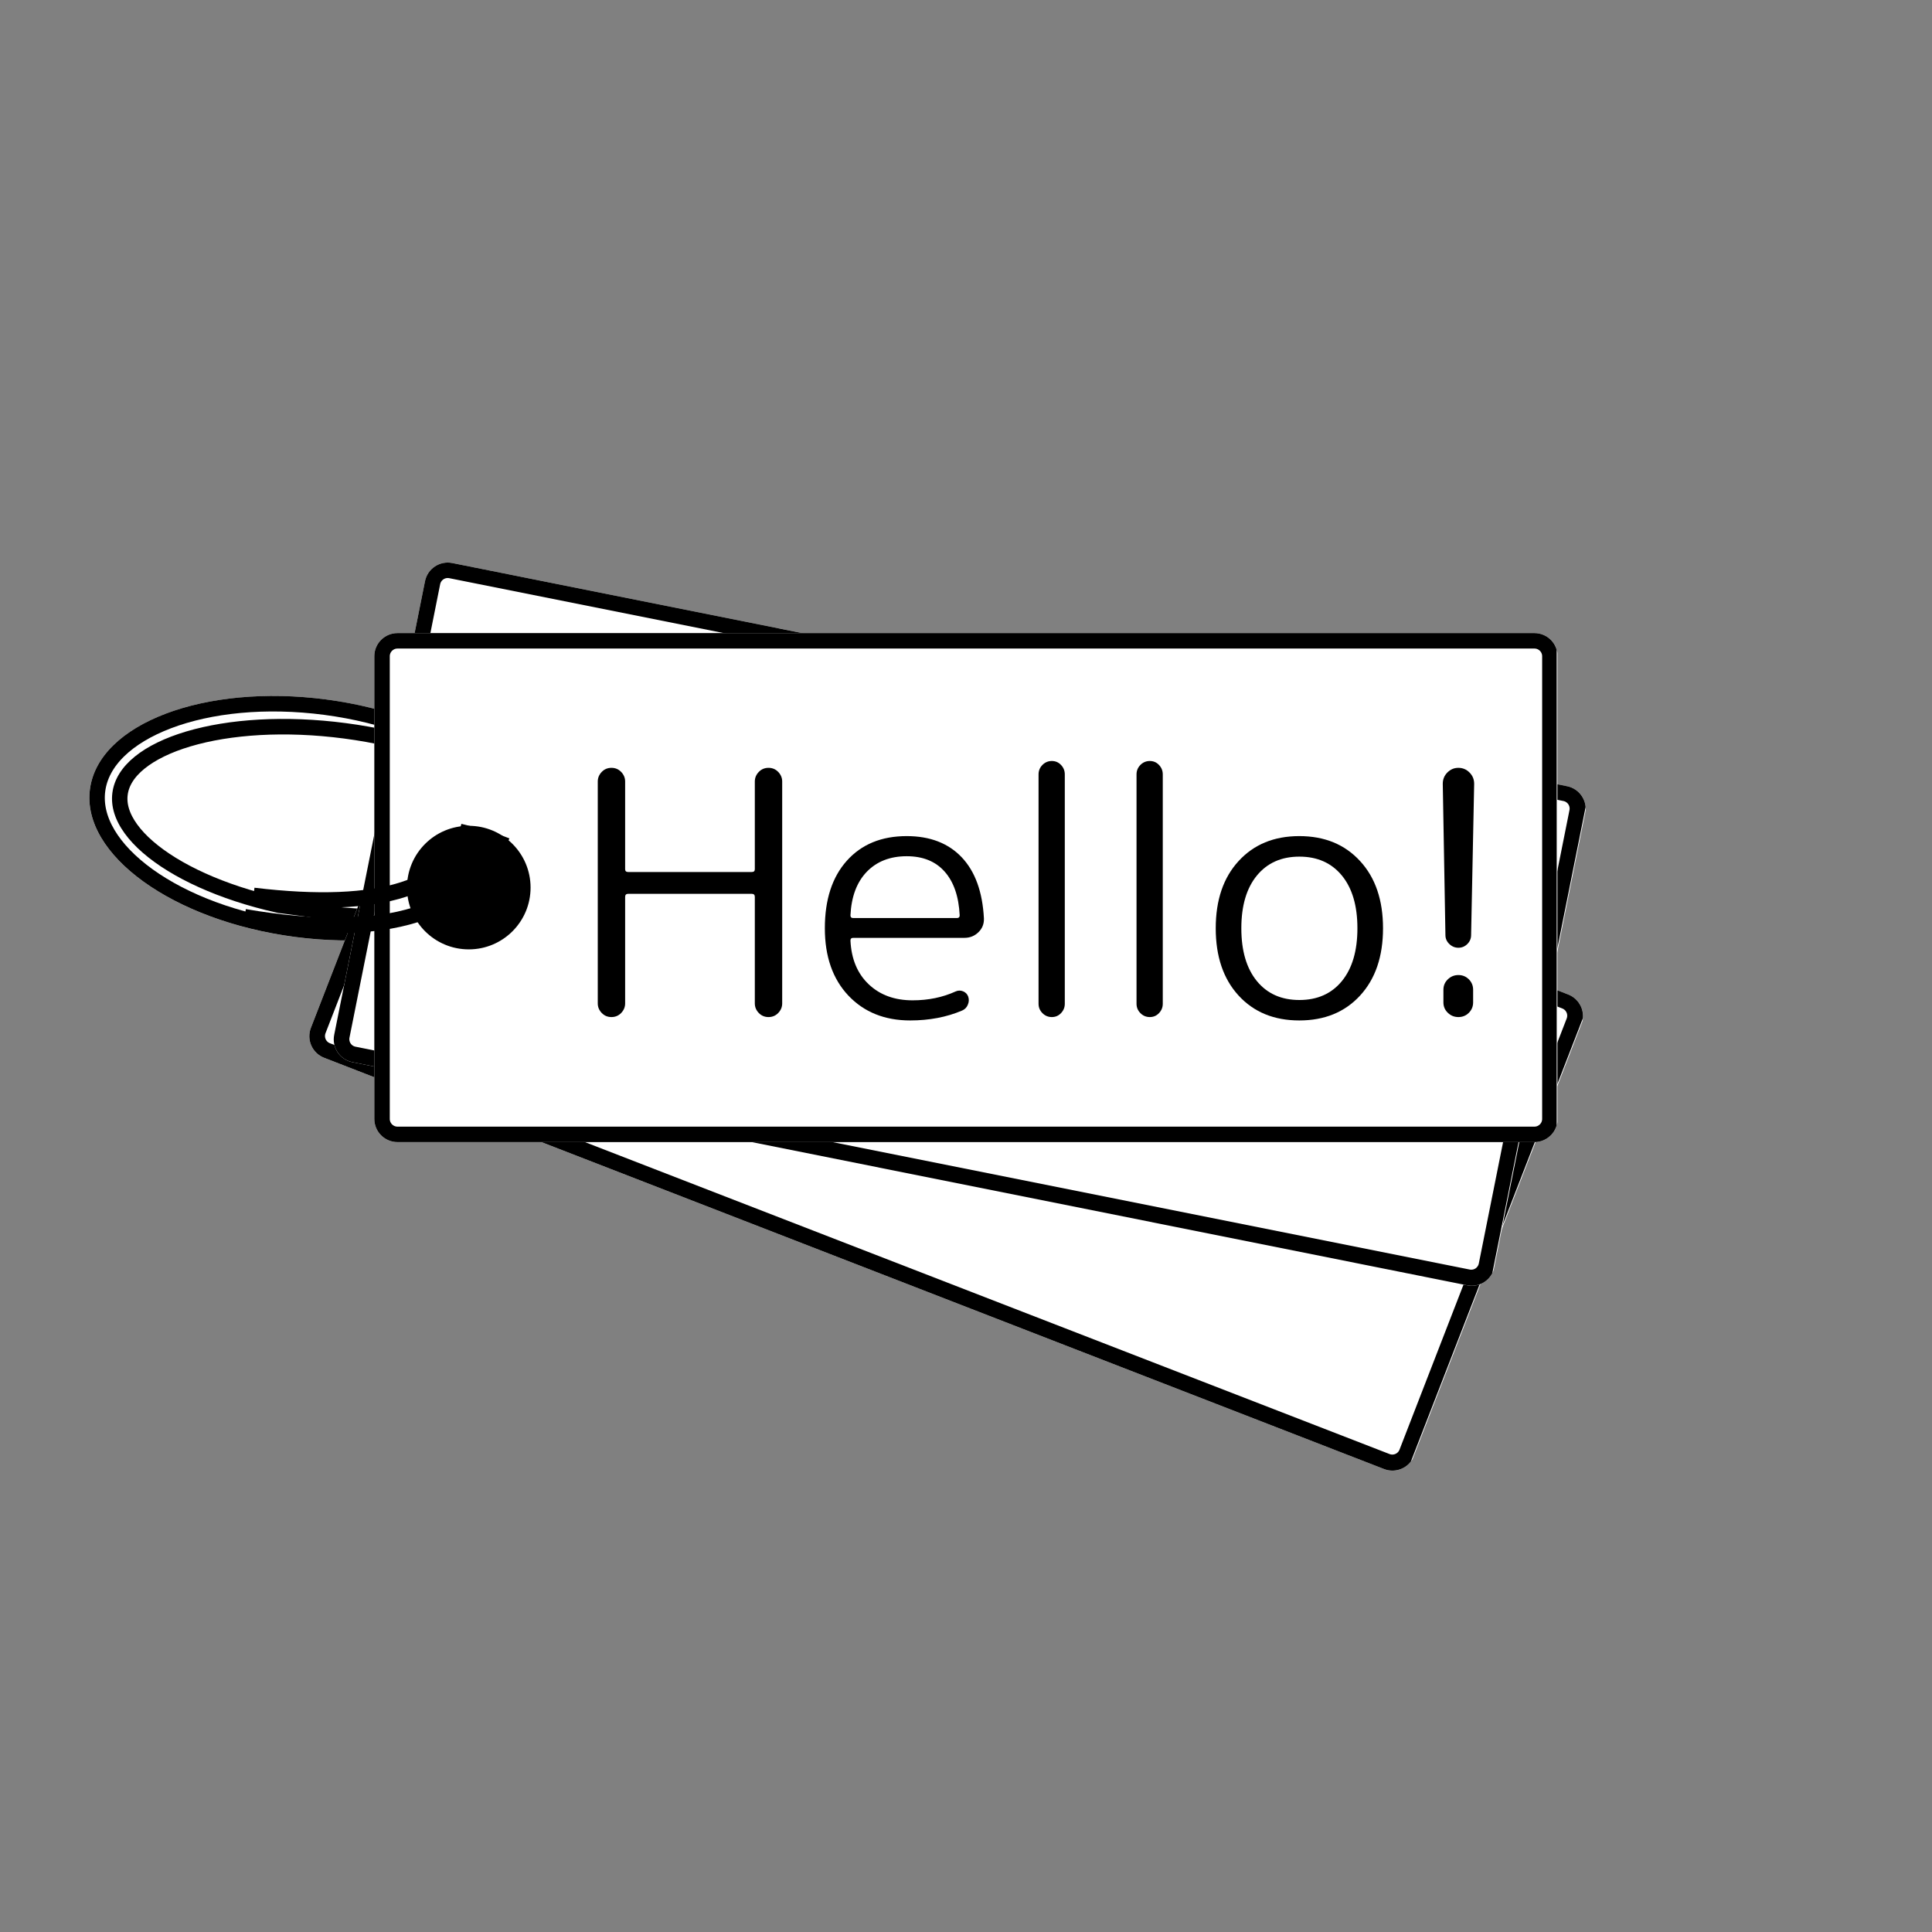 <svg xmlns="http://www.w3.org/2000/svg" xmlns:xlink="http://www.w3.org/1999/xlink" width="500" zoomAndPan="magnify" viewBox="0 0 375 375" height="500" preserveAspectRatio="xMidYMid meet" version="1.0"><rect x="0" y="0" width="375" height="375" fill="#808080" stroke="none"/><defs><g/><clipPath id="5d9611e838"><path d="M 17 135 L 104 135 L 104 183 L 17 183 Z M 17 135 " clip-rule="nonzero"/></clipPath><clipPath id="34f8278ac1"><path d="M 20.48 130.137 L 106.199 141.406 L 100.137 187.508 L 14.418 176.238 Z M 20.48 130.137 " clip-rule="nonzero"/></clipPath><clipPath id="b35634d266"><path d="M 63.312 135.77 C 39.656 132.656 19.121 140.457 17.449 153.188 C 15.777 165.918 33.598 178.758 57.254 181.867 C 80.91 184.98 101.441 177.18 103.117 164.449 C 104.789 151.719 86.969 138.879 63.312 135.77 Z M 63.312 135.77 " clip-rule="nonzero"/></clipPath><clipPath id="a21fbb90a7"><path d="M 17 135 L 104 135 L 104 183 L 17 183 Z M 17 135 " clip-rule="nonzero"/></clipPath><clipPath id="58eabd74ac"><path d="M 20.48 130.137 L 105.992 141.379 L 99.934 187.48 L 14.418 176.238 Z M 20.48 130.137 " clip-rule="nonzero"/></clipPath><clipPath id="173dc8cc58"><path d="M 18.746 129.906 L 107.609 141.59 L 101.426 188.637 L 12.559 176.953 Z M 18.746 129.906 " clip-rule="nonzero"/></clipPath><clipPath id="e593969090"><path d="M 63.312 135.766 C 39.66 132.656 19.129 140.453 17.457 153.184 C 15.785 165.91 33.602 178.75 57.254 181.859 C 80.902 184.969 101.434 177.172 103.109 164.445 C 104.781 151.715 86.965 138.879 63.312 135.766 Z M 63.312 135.766 " clip-rule="nonzero"/></clipPath><clipPath id="ae1f6b7dee"><path d="M 21 139 L 108 139 L 108 180 L 21 180 Z M 21 139 " clip-rule="nonzero"/></clipPath><clipPath id="20677c38b3"><path d="M 24.32 134.73 L 110.008 145.996 L 104.973 184.277 L 19.289 173.012 Z M 24.32 134.73 " clip-rule="nonzero"/></clipPath><clipPath id="86f0c96c4e"><path d="M 67.156 140.359 C 43.5 137.25 23.195 143.301 21.805 153.871 C 20.414 164.441 38.465 175.531 62.121 178.641 C 85.777 181.754 106.082 175.703 107.473 165.133 C 108.863 154.562 90.812 143.473 67.156 140.359 Z M 67.156 140.359 " clip-rule="nonzero"/></clipPath><clipPath id="734437e605"><path d="M 21 139 L 108 139 L 108 180 L 21 180 Z M 21 139 " clip-rule="nonzero"/></clipPath><clipPath id="311381f800"><path d="M 24.32 134.73 L 109.836 145.973 L 104.848 183.895 L 19.336 172.652 Z M 24.32 134.73 " clip-rule="nonzero"/></clipPath><clipPath id="36501fcdeb"><path d="M 22.59 134.5 L 111.449 146.184 L 106.41 184.516 L 17.547 172.836 Z M 22.59 134.5 " clip-rule="nonzero"/></clipPath><clipPath id="7d17d8417f"><path d="M 67.152 140.359 C 43.504 137.25 23.203 143.297 21.816 153.867 C 20.426 164.434 38.473 175.523 62.121 178.633 C 85.773 181.742 106.074 175.695 107.461 165.129 C 108.852 154.559 90.805 143.469 67.152 140.359 Z M 67.152 140.359 " clip-rule="nonzero"/></clipPath><clipPath id="620eda3b2a"><path d="M 60 112 L 308 112 L 308 286 L 60 286 Z M 60 112 " clip-rule="nonzero"/></clipPath><clipPath id="d9b103393a"><path d="M 94.461 111.582 L 308.91 194.785 L 273.172 286.898 L 58.719 203.691 Z M 94.461 111.582 " clip-rule="nonzero"/></clipPath><clipPath id="1972ca58c2"><path d="M 98.656 113.207 L 304.398 193.035 C 305.512 193.469 306.406 194.324 306.887 195.414 C 307.371 196.508 307.398 197.746 306.965 198.859 L 274.484 282.582 C 274.051 283.691 273.195 284.59 272.102 285.07 C 271.012 285.551 269.773 285.578 268.66 285.148 L 62.914 205.32 C 61.805 204.891 60.906 204.035 60.426 202.941 C 59.945 201.848 59.918 200.609 60.348 199.496 L 92.832 115.777 C 93.73 113.457 96.336 112.309 98.656 113.207 Z M 98.656 113.207 " clip-rule="nonzero"/></clipPath><clipPath id="314e7bd6ba"><path d="M 60 112 L 308 112 L 308 286 L 60 286 Z M 60 112 " clip-rule="nonzero"/></clipPath><clipPath id="af7defed0f"><path d="M 94.461 111.582 L 308.418 194.594 L 272.609 286.891 L 58.648 203.879 Z M 94.461 111.582 " clip-rule="nonzero"/></clipPath><clipPath id="daed6bc335"><path d="M 94.461 111.582 L 309.129 194.871 L 272.887 288.277 L 58.219 204.988 Z M 94.461 111.582 " clip-rule="nonzero"/></clipPath><clipPath id="dbac141952"><path d="M 98.652 113.211 L 304.387 193.031 C 305.5 193.465 306.395 194.32 306.879 195.414 C 307.359 196.504 307.387 197.742 306.953 198.855 L 274.473 282.574 C 274.043 283.688 273.188 284.582 272.094 285.062 C 271 285.543 269.762 285.574 268.652 285.141 L 62.918 205.316 C 61.805 204.887 60.91 204.031 60.426 202.938 C 59.945 201.848 59.918 200.609 60.348 199.496 L 92.832 115.777 C 93.73 113.461 96.336 112.312 98.652 113.211 Z M 98.652 113.211 " clip-rule="nonzero"/></clipPath><clipPath id="8208aa4958"><path d="M 64 109 L 308 109 L 308 250 L 64 250 Z M 64 109 " clip-rule="nonzero"/></clipPath><clipPath id="e076095bae"><path d="M 83.375 108.402 L 308.926 153.555 L 289.531 250.434 L 63.98 205.281 Z M 83.375 108.402 " clip-rule="nonzero"/></clipPath><clipPath id="042fa879b2"><path d="M 87.789 109.285 L 304.184 152.602 C 305.352 152.836 306.383 153.527 307.043 154.52 C 307.703 155.512 307.945 156.73 307.711 157.898 L 290.082 245.953 C 289.848 247.125 289.16 248.152 288.168 248.816 C 287.172 249.477 285.957 249.719 284.789 249.484 L 68.395 206.164 C 67.223 205.93 66.195 205.242 65.531 204.25 C 64.871 203.254 64.629 202.039 64.863 200.871 L 82.492 112.812 C 82.98 110.375 85.352 108.797 87.789 109.285 Z M 87.789 109.285 " clip-rule="nonzero"/></clipPath><clipPath id="ad575537c5"><path d="M 64 109 L 308 109 L 308 250 L 64 250 Z M 64 109 " clip-rule="nonzero"/></clipPath><clipPath id="f3b77aaa0e"><path d="M 83.375 108.402 L 308.41 153.449 L 288.977 250.523 L 63.941 205.477 Z M 83.375 108.402 " clip-rule="nonzero"/></clipPath><clipPath id="6405e7a380"><path d="M 83.375 108.402 L 309.156 153.602 L 289.492 251.844 L 63.707 206.645 Z M 83.375 108.402 " clip-rule="nonzero"/></clipPath><clipPath id="ddba0fe7d7"><path d="M 87.789 109.285 L 304.172 152.602 C 305.34 152.836 306.371 153.527 307.031 154.52 C 307.695 155.512 307.934 156.727 307.699 157.898 L 290.074 245.949 C 289.84 247.121 289.148 248.148 288.156 248.812 C 287.164 249.473 285.949 249.711 284.777 249.477 L 68.395 206.16 C 67.223 205.926 66.195 205.238 65.535 204.246 C 64.871 203.25 64.633 202.035 64.867 200.867 L 82.492 112.816 C 82.98 110.379 85.352 108.797 87.789 109.285 Z M 87.789 109.285 " clip-rule="nonzero"/></clipPath><clipPath id="1d1401a234"><path d="M 72.656 122.879 L 302.684 122.879 L 302.684 221.684 L 72.656 221.684 Z M 72.656 122.879 " clip-rule="nonzero"/></clipPath><clipPath id="f288dc416b"><path d="M 77.156 122.879 L 297.844 122.879 C 299.035 122.879 300.18 123.355 301.027 124.199 C 301.871 125.043 302.344 126.188 302.344 127.379 L 302.344 217.184 C 302.344 218.375 301.871 219.52 301.027 220.363 C 300.18 221.207 299.035 221.684 297.844 221.684 L 77.156 221.684 C 75.965 221.684 74.82 221.207 73.973 220.363 C 73.129 219.52 72.656 218.375 72.656 217.184 L 72.656 127.379 C 72.656 124.895 74.672 122.879 77.156 122.879 Z M 77.156 122.879 " clip-rule="nonzero"/></clipPath><clipPath id="a7dfeeb48b"><path d="M 72.656 122.883 L 302.156 122.883 L 302.156 221.879 L 72.656 221.879 Z M 72.656 122.883 " clip-rule="nonzero"/></clipPath><clipPath id="e544e6bd71"><path d="M 77.156 122.883 L 297.832 122.883 C 299.027 122.883 300.172 123.355 301.016 124.199 C 301.859 125.043 302.332 126.188 302.332 127.379 L 302.332 217.18 C 302.332 218.371 301.859 219.516 301.016 220.359 C 300.172 221.203 299.027 221.68 297.832 221.68 L 77.156 221.68 C 75.961 221.68 74.816 221.203 73.973 220.359 C 73.129 219.516 72.656 218.371 72.656 217.18 L 72.656 127.379 C 72.656 124.895 74.672 122.883 77.156 122.883 Z M 77.156 122.883 " clip-rule="nonzero"/></clipPath><clipPath id="1c88a0a394"><path d="M 78.996 160.289 L 102.984 160.289 L 102.984 184.273 L 78.996 184.273 Z M 78.996 160.289 " clip-rule="nonzero"/></clipPath><clipPath id="fbbb03c860"><path d="M 90.992 160.289 C 84.367 160.289 78.996 165.656 78.996 172.281 C 78.996 178.906 84.367 184.273 90.992 184.273 C 97.613 184.273 102.984 178.906 102.984 172.281 C 102.984 165.656 97.613 160.289 90.992 160.289 Z M 90.992 160.289 " clip-rule="nonzero"/></clipPath></defs><g clip-path="url(#5d9611e838)"><g clip-path="url(#34f8278ac1)"><g clip-path="url(#b35634d266)"><path fill="#ffffff" d="M 20.48 130.137 L 106.199 141.406 L 100.137 187.508 L 14.418 176.238 Z M 20.48 130.137 " fill-opacity="1" fill-rule="nonzero"/></g></g></g><g clip-path="url(#a21fbb90a7)"><g clip-path="url(#58eabd74ac)"><g clip-path="url(#173dc8cc58)"><g clip-path="url(#e593969090)"><path stroke-linecap="butt" transform="matrix(0.744, 0.098, -0.098, 0.744, 20.487, 130.137)" fill="none" stroke-linejoin="miter" d="M 57.592 -0.002 C 25.784 -0.002 -0.002 13.874 0 30.993 C 0.002 48.108 25.786 61.985 57.594 61.985 C 89.396 61.985 115.183 48.109 115.186 30.994 C 115.184 13.874 89.4 0.002 57.592 -0.002 Z M 57.592 -0.002 " stroke="#000000" stroke-width="8" stroke-opacity="1" stroke-miterlimit="4"/></g></g></g></g><g clip-path="url(#ae1f6b7dee)"><g clip-path="url(#20677c38b3)"><g clip-path="url(#86f0c96c4e)"><path fill="#ffffff" d="M 24.32 134.73 L 110.008 145.996 L 104.973 184.277 L 19.289 173.012 Z M 24.32 134.73 " fill-opacity="1" fill-rule="nonzero"/></g></g></g><g clip-path="url(#734437e605)"><g clip-path="url(#311381f800)"><g clip-path="url(#36501fcdeb)"><g clip-path="url(#7d17d8417f)"><path stroke-linecap="butt" transform="matrix(0.744, 0.098, -0.098, 0.744, 24.33, 134.731)" fill="none" stroke-linejoin="miter" d="M 57.587 -0.002 C 25.784 -0.002 -0.001 11.52 0.003 25.735 C 0.001 39.945 25.785 51.468 57.588 51.469 C 89.396 51.468 115.182 39.946 115.178 25.737 C 115.18 11.522 89.395 -0.002 57.587 -0.002 Z M 57.587 -0.002 " stroke="#000000" stroke-width="8" stroke-opacity="1" stroke-miterlimit="4"/></g></g></g></g><g clip-path="url(#620eda3b2a)"><g clip-path="url(#d9b103393a)"><g clip-path="url(#1972ca58c2)"><path fill="#ffffff" d="M 94.461 111.582 L 308.551 194.645 L 272.809 286.758 L 58.719 203.691 Z M 94.461 111.582 " fill-opacity="1" fill-rule="nonzero"/></g></g></g><g clip-path="url(#314e7bd6ba)"><g clip-path="url(#af7defed0f)"><g clip-path="url(#daed6bc335)"><g clip-path="url(#dbac141952)"><path stroke-linecap="butt" transform="matrix(0.699, 0.271, -0.271, 0.699, 94.459, 111.582)" fill="none" stroke-linejoin="miter" d="M 5.998 0.003 L 300.233 -0.001 C 301.826 0.001 303.35 0.633 304.48 1.759 C 305.603 2.882 306.234 4.408 306.237 5.999 L 306.234 125.732 C 306.237 127.324 305.6 128.85 304.477 129.973 C 303.349 131.098 301.825 131.734 300.237 131.73 L 6 131.729 C 4.409 131.731 2.885 131.099 1.755 129.973 C 0.632 128.85 0.001 127.324 -0.002 125.733 L 0.001 6 C 0.001 2.687 2.685 0.003 5.998 0.003 Z M 5.998 0.003 " stroke="#000000" stroke-width="8" stroke-opacity="1" stroke-miterlimit="4"/></g></g></g></g><g clip-path="url(#8208aa4958)"><g clip-path="url(#e076095bae)"><g clip-path="url(#042fa879b2)"><path fill="#ffffff" d="M 83.375 108.402 L 308.547 153.477 L 289.152 250.359 L 63.98 205.281 Z M 83.375 108.402 " fill-opacity="1" fill-rule="nonzero"/></g></g></g><g clip-path="url(#ad575537c5)"><g clip-path="url(#f3b77aaa0e)"><g clip-path="url(#6405e7a380)"><g clip-path="url(#ddba0fe7d7)"><path stroke-linecap="butt" transform="matrix(0.735, 0.147, -0.147, 0.735, 83.375, 108.403)" fill="none" stroke-linejoin="miter" d="M 6.002 -0.001 L 300.236 -0.001 C 301.824 -0.001 303.354 0.633 304.476 1.758 C 305.604 2.881 306.234 4.407 306.234 6 L 306.236 125.73 C 306.236 127.324 305.601 128.848 304.478 129.976 C 303.353 131.099 301.827 131.728 300.234 131.728 L 5.999 131.728 C 4.406 131.729 2.883 131.099 1.76 129.974 C 0.631 128.846 0.002 127.32 0.002 125.732 L 0.001 6.002 C 0.001 2.687 2.687 -0.002 6.002 -0.001 Z M 6.002 -0.001 " stroke="#000000" stroke-width="8" stroke-opacity="1" stroke-miterlimit="4"/></g></g></g></g><g clip-path="url(#1d1401a234)"><g clip-path="url(#f288dc416b)"><path fill="#ffffff" d="M 72.656 122.879 L 302.297 122.879 L 302.297 221.684 L 72.656 221.684 Z M 72.656 122.879 " fill-opacity="1" fill-rule="nonzero"/></g></g><g clip-path="url(#a7dfeeb48b)"><g clip-path="url(#e544e6bd71)"><path stroke-linecap="butt" transform="matrix(0.75, 0, 0, 0.75, 72.656, 122.881)" fill="none" stroke-linejoin="miter" d="M 6 0.003 L 300.234 0.003 C 301.828 0.003 303.354 0.633 304.479 1.758 C 305.604 2.883 306.234 4.409 306.234 5.997 L 306.234 125.732 C 306.234 127.32 305.604 128.846 304.479 129.971 C 303.354 131.096 301.828 131.732 300.234 131.732 L 6 131.732 C 4.406 131.732 2.88 131.096 1.755 129.971 C 0.63 128.846 -0 127.32 -0 125.732 L -0 5.997 C -0 2.685 2.687 0.003 6 0.003 Z M 6 0.003 " stroke="#000000" stroke-width="8" stroke-opacity="1" stroke-miterlimit="4"/></g></g><g clip-path="url(#1c88a0a394)"><g clip-path="url(#fbbb03c860)"><path fill="#000000" d="M 78.996 160.289 L 102.984 160.289 L 102.984 184.273 L 78.996 184.273 Z M 78.996 160.289 " fill-opacity="1" fill-rule="nonzero"/></g></g><g fill="#000000" fill-opacity="1"><g transform="translate(110.401, 197.412)"><g><path d="M 10.938 -23.328 L 10.938 -2.656 C 10.938 -1.945 10.68 -1.328 10.172 -0.797 C 9.66 -0.266 9.031 0 8.281 0 C 7.531 0 6.898 -0.266 6.391 -0.797 C 5.879 -1.328 5.625 -1.945 5.625 -2.656 L 5.625 -45.719 C 5.625 -46.426 5.879 -47.047 6.391 -47.578 C 6.898 -48.109 7.531 -48.375 8.281 -48.375 C 9.031 -48.375 9.66 -48.109 10.172 -47.578 C 10.68 -47.047 10.938 -46.426 10.938 -45.719 L 10.938 -28.688 C 10.938 -28.332 11.133 -28.156 11.531 -28.156 L 35.516 -28.156 C 35.91 -28.156 36.109 -28.332 36.109 -28.688 L 36.109 -45.719 C 36.109 -46.426 36.363 -47.047 36.875 -47.578 C 37.383 -48.109 38.016 -48.375 38.766 -48.375 C 39.516 -48.375 40.145 -48.109 40.656 -47.578 C 41.164 -47.047 41.422 -46.426 41.422 -45.719 L 41.422 -2.656 C 41.422 -1.945 41.164 -1.328 40.656 -0.797 C 40.145 -0.266 39.516 0 38.766 0 C 38.016 0 37.383 -0.266 36.875 -0.797 C 36.363 -1.328 36.109 -1.945 36.109 -2.656 L 36.109 -23.328 C 36.109 -23.723 35.91 -23.922 35.516 -23.922 L 11.531 -23.922 C 11.133 -23.922 10.938 -23.723 10.938 -23.328 Z M 10.938 -23.328 "/></g></g></g><g fill="#000000" fill-opacity="1"><g transform="translate(157.447, 197.412)"><g><path d="M 18.547 -31.219 C 15.328 -31.219 12.742 -30.211 10.797 -28.203 C 8.859 -26.191 7.801 -23.375 7.625 -19.75 C 7.625 -19.395 7.801 -19.219 8.156 -19.219 L 28.297 -19.219 C 28.648 -19.219 28.828 -19.395 28.828 -19.75 C 28.648 -23.414 27.676 -26.242 25.906 -28.234 C 24.145 -30.223 21.691 -31.219 18.547 -31.219 Z M 19.219 0.656 C 14.27 0.656 10.27 -0.953 7.219 -4.172 C 4.176 -7.398 2.656 -11.754 2.656 -17.234 C 2.656 -22.797 4.078 -27.164 6.922 -30.344 C 9.773 -33.531 13.648 -35.125 18.547 -35.125 C 23.055 -35.125 26.613 -33.754 29.219 -31.016 C 31.82 -28.273 33.258 -24.32 33.531 -19.156 C 33.57 -18.094 33.219 -17.195 32.469 -16.469 C 31.719 -15.738 30.812 -15.375 29.75 -15.375 L 8.156 -15.375 C 7.801 -15.375 7.625 -15.195 7.625 -14.844 C 7.801 -11.258 8.984 -8.43 11.172 -6.359 C 13.359 -4.285 16.195 -3.25 19.688 -3.25 C 22.727 -3.25 25.508 -3.82 28.031 -4.969 C 28.52 -5.188 29.004 -5.195 29.484 -5 C 29.973 -4.801 30.305 -4.457 30.484 -3.969 C 30.66 -3.445 30.633 -2.922 30.406 -2.391 C 30.188 -1.859 29.816 -1.484 29.297 -1.266 C 26.285 0.016 22.926 0.656 19.219 0.656 Z M 19.219 0.656 "/></g></g></g><g fill="#000000" fill-opacity="1"><g transform="translate(193.958, 197.412)"><g><path d="M 12.719 -47.109 L 12.719 -2.578 C 12.719 -1.879 12.473 -1.273 11.984 -0.766 C 11.504 -0.254 10.91 0 10.203 0 C 9.492 0 8.883 -0.254 8.375 -0.766 C 7.875 -1.273 7.625 -1.879 7.625 -2.578 L 7.625 -47.109 C 7.625 -47.816 7.875 -48.426 8.375 -48.938 C 8.883 -49.445 9.492 -49.703 10.203 -49.703 C 10.91 -49.703 11.504 -49.445 11.984 -48.938 C 12.473 -48.426 12.719 -47.816 12.719 -47.109 Z M 12.719 -47.109 "/></g></g></g><g fill="#000000" fill-opacity="1"><g transform="translate(212.975, 197.412)"><g><path d="M 12.719 -47.109 L 12.719 -2.578 C 12.719 -1.879 12.473 -1.273 11.984 -0.766 C 11.504 -0.254 10.91 0 10.203 0 C 9.492 0 8.883 -0.254 8.375 -0.766 C 7.875 -1.273 7.625 -1.879 7.625 -2.578 L 7.625 -47.109 C 7.625 -47.816 7.875 -48.426 8.375 -48.938 C 8.883 -49.445 9.492 -49.703 10.203 -49.703 C 10.91 -49.703 11.504 -49.445 11.984 -48.938 C 12.473 -48.426 12.719 -47.816 12.719 -47.109 Z M 12.719 -47.109 "/></g></g></g><g fill="#000000" fill-opacity="1"><g transform="translate(233.318, 197.412)"><g><path d="M 27.141 -27.469 C 25.129 -29.914 22.379 -31.141 18.891 -31.141 C 15.398 -31.141 12.648 -29.914 10.641 -27.469 C 8.629 -25.02 7.625 -21.609 7.625 -17.234 C 7.625 -12.859 8.629 -9.441 10.641 -6.984 C 12.648 -4.535 15.398 -3.312 18.891 -3.312 C 22.379 -3.312 25.129 -4.535 27.141 -6.984 C 29.148 -9.441 30.156 -12.859 30.156 -17.234 C 30.156 -21.609 29.148 -25.02 27.141 -27.469 Z M 30.672 -4.172 C 27.711 -0.953 23.781 0.656 18.875 0.656 C 13.977 0.656 10.051 -0.953 7.094 -4.172 C 4.133 -7.398 2.656 -11.754 2.656 -17.234 C 2.656 -22.711 4.133 -27.062 7.094 -30.281 C 10.051 -33.508 13.977 -35.125 18.875 -35.125 C 23.781 -35.125 27.711 -33.508 30.672 -30.281 C 33.641 -27.062 35.125 -22.711 35.125 -17.234 C 35.125 -11.754 33.641 -7.398 30.672 -4.172 Z M 30.672 -4.172 "/></g></g></g><g fill="#000000" fill-opacity="1"><g transform="translate(271.088, 197.412)"><g><path d="M 13.719 -14.172 C 13.227 -13.691 12.648 -13.453 11.984 -13.453 C 11.328 -13.453 10.742 -13.691 10.234 -14.172 C 9.723 -14.66 9.469 -15.238 9.469 -15.906 L 8.953 -45.266 C 8.953 -46.141 9.25 -46.875 9.844 -47.469 C 10.438 -48.07 11.148 -48.375 11.984 -48.375 C 12.828 -48.375 13.547 -48.07 14.141 -47.469 C 14.742 -46.875 15.047 -46.141 15.047 -45.266 L 14.453 -15.906 C 14.453 -15.238 14.207 -14.66 13.719 -14.172 Z M 9.078 -2.844 L 9.078 -5.297 C 9.078 -6.098 9.363 -6.773 9.938 -7.328 C 10.508 -7.879 11.191 -8.156 11.984 -8.156 C 12.785 -8.156 13.461 -7.879 14.016 -7.328 C 14.566 -6.773 14.844 -6.098 14.844 -5.297 L 14.844 -2.844 C 14.844 -2.051 14.566 -1.379 14.016 -0.828 C 13.461 -0.273 12.785 0 11.984 0 C 11.191 0 10.508 -0.273 9.938 -0.828 C 9.363 -1.379 9.078 -2.051 9.078 -2.844 Z M 9.078 -2.844 "/></g></g></g><path stroke-linecap="butt" transform="matrix(0.715, -0.225, 0.225, 0.715, 46.413, 176.871)" fill="none" stroke-linejoin="miter" d="M 0.916 1.779 C 34.198 18.864 57.507 18.862 70.845 1.779 " stroke="#000000" stroke-width="4" stroke-opacity="1" stroke-miterlimit="4"/><path stroke-linecap="butt" transform="matrix(0.714, -0.231, 0.231, 0.714, 48.198, 172.694)" fill="none" stroke-linejoin="miter" d="M 0.837 1.817 C 31.139 15.787 50.653 15.787 59.381 1.815 " stroke="#000000" stroke-width="4" stroke-opacity="1" stroke-miterlimit="4"/></svg>